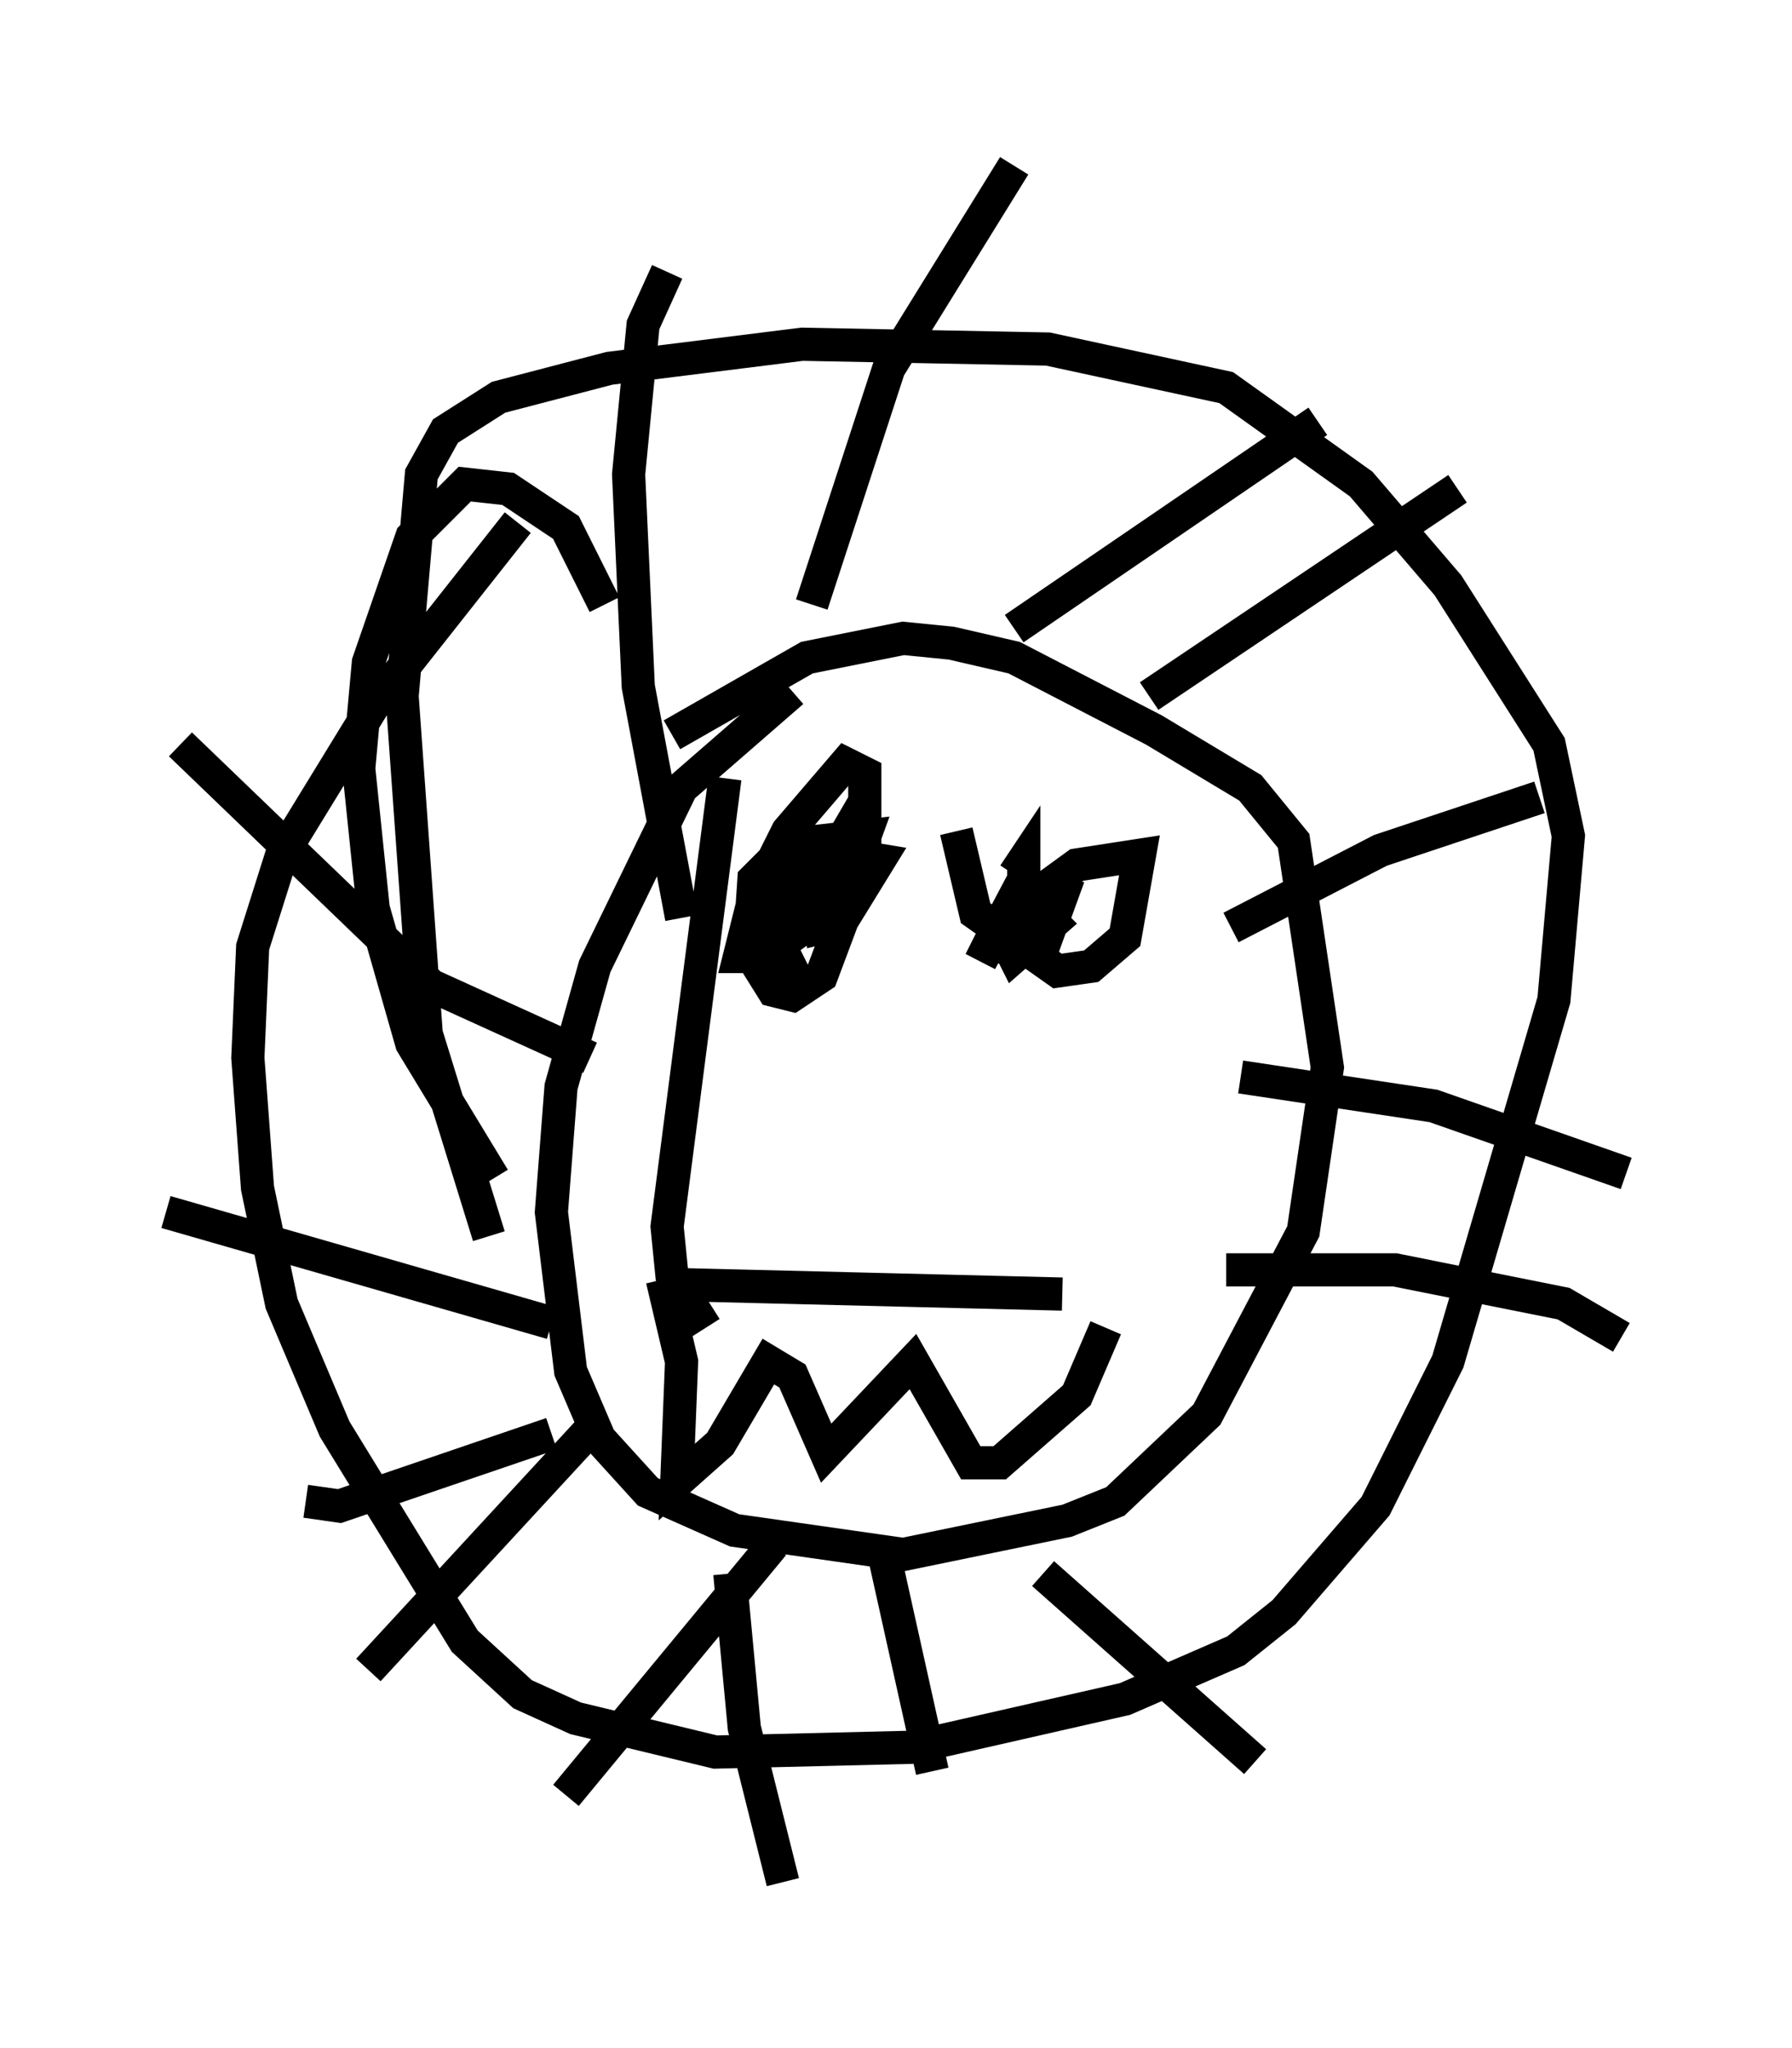 <?xml version="1.0" encoding="utf-8" ?>
<svg baseProfile="full" height="61.709" version="1.1" width="54.011" xmlns="http://www.w3.org/2000/svg" xmlns:ev="http://www.w3.org/2001/xml-events" xmlns:xlink="http://www.w3.org/1999/xlink"><defs /><rect fill="white" height="61.709" width="54.011" x="0" y="0" /><path d="M22.721, 20.832 m-0.872, 2.615 l-1.743, 13.508 0.145, 1.453 l1.017, 1.598 m2.615, -19.173 l-3.341, 2.905 -2.615, 5.374 l-1.017, 3.631 -0.291, 3.777 l0.581, 4.793 0.872, 2.034 l1.453, 1.598 2.615, 1.162 l5.084, 0.726 4.939, -1.017 l1.453, -0.581 2.76, -2.615 l2.905, -5.52 0.726, -4.939 l-1.017, -6.827 -1.307, -1.598 l-2.905, -1.743 -4.212, -2.179 l-1.888, -0.436 -1.453, -0.145 l-2.905, 0.581 -4.067, 2.324 m0.0, 16.559 l11.765, 0.291 m-12.056, -0.436 l0.581, 2.469 -0.145, 3.631 l1.307, -1.162 1.453, -2.469 l0.726, 0.436 1.017, 2.324 l2.615, -2.76 1.743, 3.05 l0.872, 0.0 2.324, -2.034 l0.872, -2.034 m-10.022, -14.089 l-0.581, 0.581 -0.145, 2.179 l0.726, 1.162 0.581, 0.145 l0.872, -0.581 1.307, -3.486 l0.0, -2.034 0.0, -0.581 l-0.581, -0.291 -1.743, 2.034 l-0.726, 1.453 0.0, 0.872 l0.581, 0.581 1.307, -0.436 l0.581, -0.726 0.581, -1.598 l-1.307, 0.145 -2.034, 1.743 l-0.436, 1.743 0.726, 0.0 l1.598, -1.162 1.017, -1.598 l0.0, -1.162 -1.017, 1.743 l0.145, 1.307 0.581, -0.145 l1.162, -1.888 -0.872, -0.145 l-2.179, 1.743 -0.145, 0.581 l0.726, 1.453 m4.793, -4.503 l0.581, 2.469 2.469, 1.743 l1.017, -0.145 1.017, -0.872 l0.436, -2.469 -1.888, 0.291 l-1.598, 1.162 -0.436, 1.307 l1.017, 0.0 0.581, -1.598 l-0.581, -0.145 -0.726, 0.291 l-0.436, 1.162 0.291, 0.581 l1.162, -1.017 -0.581, -0.581 l-1.017, 0.581 -0.581, 1.162 l1.307, -2.469 0.0, -0.581 l-0.291, 0.436 m-15.687, 9.151 l-2.469, -4.067 -1.162, -4.067 l-0.436, -4.212 0.291, -3.196 l1.307, -3.777 1.598, -1.598 l1.307, 0.145 1.743, 1.162 l1.162, 2.324 m-3.486, 19.028 l-1.888, -6.101 -0.726, -10.168 l0.581, -6.682 0.726, -1.307 l1.598, -1.017 3.341, -0.872 l5.81, -0.726 7.408, 0.145 l5.374, 1.162 4.067, 2.905 l2.615, 3.05 3.05, 4.793 l0.581, 2.76 -0.436, 4.939 l-3.196, 10.894 -2.179, 4.358 l-2.76, 3.196 -1.453, 1.162 l-3.341, 1.453 -6.391, 1.453 l-5.955, 0.145 -4.212, -1.017 l-1.598, -0.726 -1.743, -1.598 l-3.922, -6.391 -1.598, -3.777 l-0.726, -3.486 -0.291, -3.922 l0.145, -3.341 0.872, -2.76 l2.76, -4.503 4.358, -5.52 m1.017, 24.112 l-11.62, -3.341 m12.782, -4.648 l-4.793, -2.179 -7.553, -7.263 m15.106, 5.229 l-1.307, -6.972 -0.291, -6.391 l0.436, -4.503 0.726, -1.598 m4.358, 10.022 l2.324, -7.117 3.777, -6.101 m0.0, 13.944 l9.151, -6.246 m-5.084, 8.279 l9.296, -6.246 m-6.827, 13.218 l4.503, -2.324 4.793, -1.598 m-9.006, 8.425 l5.81, 0.872 5.81, 2.034 m-12.056, 2.905 l5.084, 0.0 5.084, 1.017 l1.743, 1.017 m-17.43, 7.117 l6.391, 5.665 m-15.832, -5.665 l0.436, 4.648 1.162, 4.648 m-0.291, -10.168 l-6.246, 7.553 m1.017, -11.33 l-6.972, 7.553 m5.52, -7.117 l-6.391, 2.179 -1.017, -0.145 m17.43, 1.598 l1.453, 6.536 " fill="none" stroke="black" stroke-width="1" /></svg>